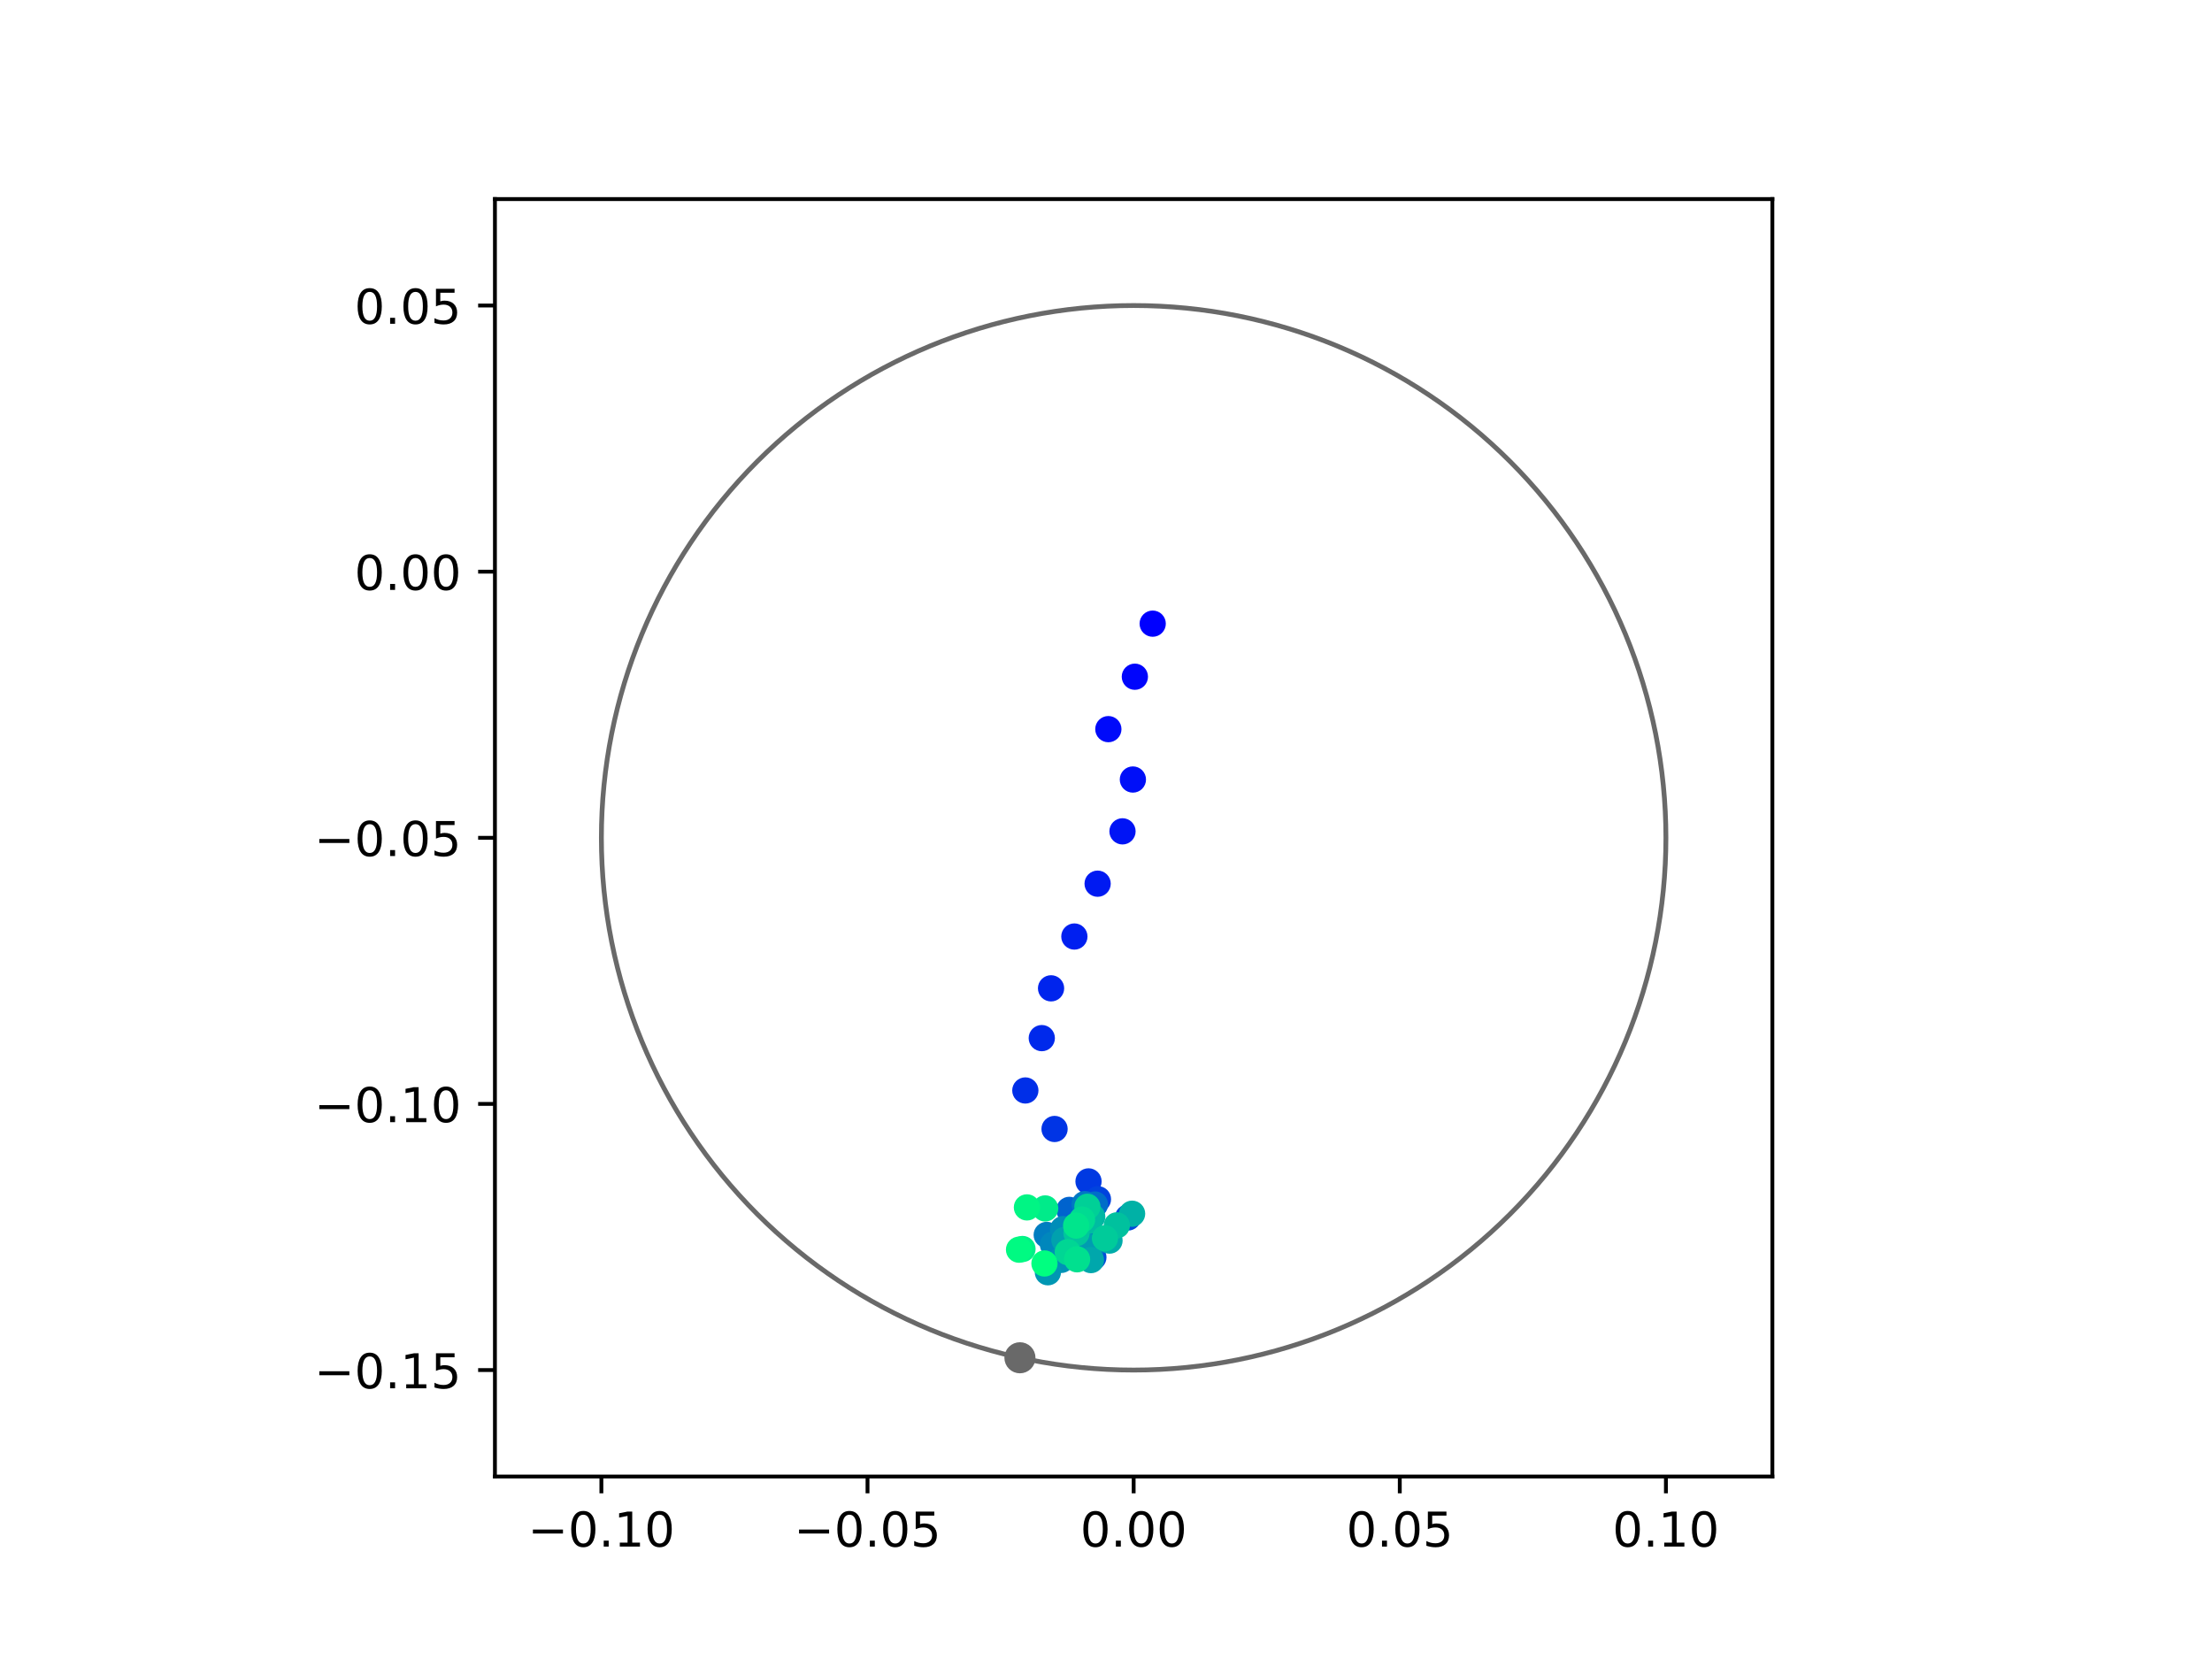 <?xml version="1.0" encoding="utf-8" standalone="no"?>
<!DOCTYPE svg PUBLIC "-//W3C//DTD SVG 1.1//EN"
  "http://www.w3.org/Graphics/SVG/1.1/DTD/svg11.dtd">
<!-- Created with matplotlib (https://matplotlib.org/) -->
<svg height="345.6pt" version="1.1" viewBox="0 0 460.8 345.6" width="460.8pt" xmlns="http://www.w3.org/2000/svg" xmlns:xlink="http://www.w3.org/1999/xlink">
 <defs>
  <style type="text/css">
*{stroke-linecap:butt;stroke-linejoin:round;}
  </style>
 </defs>
 <g id="figure_1">
  <g id="patch_1">
   <path d="M 0 345.6 
L 460.8 345.6 
L 460.8 0 
L 0 0 
z
" style="fill:#ffffff;"/>
  </g>
  <g id="axes_1">
   <g id="patch_2">
    <path d="M 103.104 307.584 
L 369.216 307.584 
L 369.216 41.472 
L 103.104 41.472 
z
" style="fill:#ffffff;"/>
   </g>
   <g id="PathCollection_1">
    <defs>
     <path d="M 0 2.236 
C 0.593 2.236 1.162 2 1.581 1.581 
C 2 1.162 2.236 0.593 2.236 0 
C 2.236 -0.593 2 -1.162 1.581 -1.581 
C 1.162 -2 0.593 -2.236 0 -2.236 
C -0.593 -2.236 -1.162 -2 -1.581 -1.581 
C -2 -1.162 -2.236 -0.593 -2.236 0 
C -2.236 0.593 -2 1.162 -1.581 1.581 
C -1.162 2 -0.593 2.236 0 2.236 
z
" id="C0_0_46c771748e"/>
    </defs>
    <g clip-path="url(#p77559d9cc9)">
     <use style="fill:#0000ff;stroke:#0000ff;" x="240.127" xlink:href="#C0_0_46c771748e" y="129.92"/>
    </g>
    <g clip-path="url(#p77559d9cc9)">
     <use style="fill:#0005fc;stroke:#0005fc;" x="236.412" xlink:href="#C0_0_46c771748e" y="140.973"/>
    </g>
    <g clip-path="url(#p77559d9cc9)">
     <use style="fill:#000afa;stroke:#000afa;" x="230.889" xlink:href="#C0_0_46c771748e" y="151.894"/>
    </g>
    <g clip-path="url(#p77559d9cc9)">
     <use style="fill:#000ff8;stroke:#000ff8;" x="236" xlink:href="#C0_0_46c771748e" y="162.388"/>
    </g>
    <g clip-path="url(#p77559d9cc9)">
     <use style="fill:#0014f5;stroke:#0014f5;" x="233.836" xlink:href="#C0_0_46c771748e" y="173.183"/>
    </g>
    <g clip-path="url(#p77559d9cc9)">
     <use style="fill:#001af2;stroke:#001af2;" x="228.654" xlink:href="#C0_0_46c771748e" y="184.089"/>
    </g>
    <g clip-path="url(#p77559d9cc9)">
     <use style="fill:#001ff0;stroke:#001ff0;" x="223.811" xlink:href="#C0_0_46c771748e" y="195.095"/>
    </g>
    <g clip-path="url(#p77559d9cc9)">
     <use style="fill:#0024ed;stroke:#0024ed;" x="218.954" xlink:href="#C0_0_46c771748e" y="205.887"/>
    </g>
    <g clip-path="url(#p77559d9cc9)">
     <use style="fill:#0029eb;stroke:#0029eb;" x="217.022" xlink:href="#C0_0_46c771748e" y="216.259"/>
    </g>
    <g clip-path="url(#p77559d9cc9)">
     <use style="fill:#002fe8;stroke:#002fe8;" x="213.597" xlink:href="#C0_0_46c771748e" y="227.165"/>
    </g>
    <g clip-path="url(#p77559d9cc9)">
     <use style="fill:#0034e5;stroke:#0034e5;" x="219.684" xlink:href="#C0_0_46c771748e" y="235.186"/>
    </g>
    <g clip-path="url(#p77559d9cc9)">
     <use style="fill:#0039e2;stroke:#0039e2;" x="226.758" xlink:href="#C0_0_46c771748e" y="246.109"/>
    </g>
    <g clip-path="url(#p77559d9cc9)">
     <use style="fill:#003ee0;stroke:#003ee0;" x="223.774" xlink:href="#C0_0_46c771748e" y="253.063"/>
    </g>
    <g clip-path="url(#p77559d9cc9)">
     <use style="fill:#0043de;stroke:#0043de;" x="228.723" xlink:href="#C0_0_46c771748e" y="249.825"/>
    </g>
    <g clip-path="url(#p77559d9cc9)">
     <use style="fill:#0049db;stroke:#0049db;" x="234.978" xlink:href="#C0_0_46c771748e" y="253.623"/>
    </g>
    <g clip-path="url(#p77559d9cc9)">
     <use style="fill:#004ed8;stroke:#004ed8;" x="227.772" xlink:href="#C0_0_46c771748e" y="261.914"/>
    </g>
    <g clip-path="url(#p77559d9cc9)">
     <use style="fill:#0053d6;stroke:#0053d6;" x="222.761" xlink:href="#C0_0_46c771748e" y="261.32"/>
    </g>
    <g clip-path="url(#p77559d9cc9)">
     <use style="fill:#0058d3;stroke:#0058d3;" x="227.185" xlink:href="#C0_0_46c771748e" y="261.466"/>
    </g>
    <g clip-path="url(#p77559d9cc9)">
     <use style="fill:#005ed0;stroke:#005ed0;" x="225.494" xlink:href="#C0_0_46c771748e" y="258.331"/>
    </g>
    <g clip-path="url(#p77559d9cc9)">
     <use style="fill:#0063ce;stroke:#0063ce;" x="222.753" xlink:href="#C0_0_46c771748e" y="252.041"/>
    </g>
    <g clip-path="url(#p77559d9cc9)">
     <use style="fill:#0068cb;stroke:#0068cb;" x="222.59" xlink:href="#C0_0_46c771748e" y="258.609"/>
    </g>
    <g clip-path="url(#p77559d9cc9)">
     <use style="fill:#006dc8;stroke:#006dc8;" x="228.104" xlink:href="#C0_0_46c771748e" y="250.918"/>
    </g>
    <g clip-path="url(#p77559d9cc9)">
     <use style="fill:#0072c6;stroke:#0072c6;" x="227.432" xlink:href="#C0_0_46c771748e" y="259.803"/>
    </g>
    <g clip-path="url(#p77559d9cc9)">
     <use style="fill:#0078c3;stroke:#0078c3;" x="225.962" xlink:href="#C0_0_46c771748e" y="250.841"/>
    </g>
    <g clip-path="url(#p77559d9cc9)">
     <use style="fill:#007dc0;stroke:#007dc0;" x="218.051" xlink:href="#C0_0_46c771748e" y="257.258"/>
    </g>
    <g clip-path="url(#p77559d9cc9)">
     <use style="fill:#0082be;stroke:#0082be;" x="220.985" xlink:href="#C0_0_46c771748e" y="262.086"/>
    </g>
    <g clip-path="url(#p77559d9cc9)">
     <use style="fill:#0087bc;stroke:#0087bc;" x="219.353" xlink:href="#C0_0_46c771748e" y="259.271"/>
    </g>
    <g clip-path="url(#p77559d9cc9)">
     <use style="fill:#008db8;stroke:#008db8;" x="221.461" xlink:href="#C0_0_46c771748e" y="256.048"/>
    </g>
    <g clip-path="url(#p77559d9cc9)">
     <use style="fill:#0092b6;stroke:#0092b6;" x="221.08" xlink:href="#C0_0_46c771748e" y="262.46"/>
    </g>
    <g clip-path="url(#p77559d9cc9)">
     <use style="fill:#0097b3;stroke:#0097b3;" x="218.292" xlink:href="#C0_0_46c771748e" y="265.037"/>
    </g>
    <g clip-path="url(#p77559d9cc9)">
     <use style="fill:#009cb1;stroke:#009cb1;" x="227.023" xlink:href="#C0_0_46c771748e" y="259.802"/>
    </g>
    <g clip-path="url(#p77559d9cc9)">
     <use style="fill:#00a1ae;stroke:#00a1ae;" x="221.737" xlink:href="#C0_0_46c771748e" y="258.314"/>
    </g>
    <g clip-path="url(#p77559d9cc9)">
     <use style="fill:#00a7ac;stroke:#00a7ac;" x="227.264" xlink:href="#C0_0_46c771748e" y="262.5"/>
    </g>
    <g clip-path="url(#p77559d9cc9)">
     <use style="fill:#00aca9;stroke:#00aca9;" x="231.131" xlink:href="#C0_0_46c771748e" y="258.439"/>
    </g>
    <g clip-path="url(#p77559d9cc9)">
     <use style="fill:#00b1a6;stroke:#00b1a6;" x="235.835" xlink:href="#C0_0_46c771748e" y="252.841"/>
    </g>
    <g clip-path="url(#p77559d9cc9)">
     <use style="fill:#00b6a4;stroke:#00b6a4;" x="227.531" xlink:href="#C0_0_46c771748e" y="253.477"/>
    </g>
    <g clip-path="url(#p77559d9cc9)">
     <use style="fill:#00bca1;stroke:#00bca1;" x="226.864" xlink:href="#C0_0_46c771748e" y="254.344"/>
    </g>
    <g clip-path="url(#p77559d9cc9)">
     <use style="fill:#00c19e;stroke:#00c19e;" x="232.657" xlink:href="#C0_0_46c771748e" y="255.263"/>
    </g>
    <g clip-path="url(#p77559d9cc9)">
     <use style="fill:#00c69c;stroke:#00c69c;" x="224.251" xlink:href="#C0_0_46c771748e" y="256.893"/>
    </g>
    <g clip-path="url(#p77559d9cc9)">
     <use style="fill:#00cb9a;stroke:#00cb9a;" x="230.184" xlink:href="#C0_0_46c771748e" y="257.957"/>
    </g>
    <g clip-path="url(#p77559d9cc9)">
     <use style="fill:#00d097;stroke:#00d097;" x="226.526" xlink:href="#C0_0_46c771748e" y="251.392"/>
    </g>
    <g clip-path="url(#p77559d9cc9)">
     <use style="fill:#00d694;stroke:#00d694;" x="222.436" xlink:href="#C0_0_46c771748e" y="260.847"/>
    </g>
    <g clip-path="url(#p77559d9cc9)">
     <use style="fill:#00db92;stroke:#00db92;" x="225.409" xlink:href="#C0_0_46c771748e" y="254.072"/>
    </g>
    <g clip-path="url(#p77559d9cc9)">
     <use style="fill:#00e08f;stroke:#00e08f;" x="224.375" xlink:href="#C0_0_46c771748e" y="262.336"/>
    </g>
    <g clip-path="url(#p77559d9cc9)">
     <use style="fill:#00e58c;stroke:#00e58c;" x="224.178" xlink:href="#C0_0_46c771748e" y="255.311"/>
    </g>
    <g clip-path="url(#p77559d9cc9)">
     <use style="fill:#00eb8a;stroke:#00eb8a;" x="217.734" xlink:href="#C0_0_46c771748e" y="251.738"/>
    </g>
    <g clip-path="url(#p77559d9cc9)">
     <use style="fill:#00f087;stroke:#00f087;" x="213.003" xlink:href="#C0_0_46c771748e" y="260.189"/>
    </g>
    <g clip-path="url(#p77559d9cc9)">
     <use style="fill:#00f584;stroke:#00f584;" x="213.93" xlink:href="#C0_0_46c771748e" y="251.523"/>
    </g>
    <g clip-path="url(#p77559d9cc9)">
     <use style="fill:#00fa82;stroke:#00fa82;" x="212.284" xlink:href="#C0_0_46c771748e" y="260.332"/>
    </g>
    <g clip-path="url(#p77559d9cc9)">
     <use style="fill:#00ff80;stroke:#00ff80;" x="217.579" xlink:href="#C0_0_46c771748e" y="263.203"/>
    </g>
   </g>
   <g id="PathCollection_2">
    <defs>
     <path d="M 0 2.739 
C 0.726 2.739 1.423 2.45 1.936 1.936 
C 2.45 1.423 2.739 0.726 2.739 0 
C 2.739 -0.726 2.45 -1.423 1.936 -1.936 
C 1.423 -2.45 0.726 -2.739 0 -2.739 
C -0.726 -2.739 -1.423 -2.45 -1.936 -1.936 
C -2.45 -1.423 -2.739 -0.726 -2.739 0 
C -2.739 0.726 -2.45 1.423 -1.936 1.936 
C -1.423 2.45 -0.726 2.739 0 2.739 
z
" id="me4cbba963b" style="stroke:#696969;"/>
    </defs>
    <g clip-path="url(#p77559d9cc9)">
     <use style="fill:#696969;stroke:#696969;" x="212.471" xlink:href="#me4cbba963b" y="282.848"/>
    </g>
   </g>
   <g id="patch_3">
    <path clip-path="url(#p77559d9cc9)" d="M 236.16 285.408 
C 265.566 285.408 293.771 273.725 314.564 252.932 
C 335.357 232.139 347.04 203.934 347.04 174.528 
C 347.04 145.122 335.357 116.917 314.564 96.124 
C 293.771 75.331 265.566 63.648 236.16 63.648 
C 206.754 63.648 178.549 75.331 157.756 96.124 
C 136.963 116.917 125.28 145.122 125.28 174.528 
C 125.28 203.934 136.963 232.139 157.756 252.932 
C 178.549 273.725 206.754 285.408 236.16 285.408 
z
" style="fill:none;stroke:#696969;stroke-linejoin:miter;"/>
   </g>
   <g id="matplotlib.axis_1">
    <g id="xtick_1">
     <g id="line2d_1">
      <defs>
       <path d="M 0 0 
L 0 3.5 
" id="m1312575738" style="stroke:#000000;stroke-width:0.8;"/>
      </defs>
      <g>
       <use style="stroke:#000000;stroke-width:0.8;" x="125.28" xlink:href="#m1312575738" y="307.584"/>
      </g>
     </g>
     <g id="text_1">
      <!-- −0.10 -->
      <defs>
       <path d="M 10.594 35.5 
L 73.188 35.5 
L 73.188 27.203 
L 10.594 27.203 
z
" id="DejaVuSans-8722"/>
       <path d="M 31.781 66.406 
Q 24.172 66.406 20.328 58.906 
Q 16.5 51.422 16.5 36.375 
Q 16.5 21.391 20.328 13.891 
Q 24.172 6.391 31.781 6.391 
Q 39.453 6.391 43.281 13.891 
Q 47.125 21.391 47.125 36.375 
Q 47.125 51.422 43.281 58.906 
Q 39.453 66.406 31.781 66.406 
z
M 31.781 74.219 
Q 44.047 74.219 50.516 64.516 
Q 56.984 54.828 56.984 36.375 
Q 56.984 17.969 50.516 8.266 
Q 44.047 -1.422 31.781 -1.422 
Q 19.531 -1.422 13.062 8.266 
Q 6.594 17.969 6.594 36.375 
Q 6.594 54.828 13.062 64.516 
Q 19.531 74.219 31.781 74.219 
z
" id="DejaVuSans-48"/>
       <path d="M 10.688 12.406 
L 21 12.406 
L 21 0 
L 10.688 0 
z
" id="DejaVuSans-46"/>
       <path d="M 12.406 8.297 
L 28.516 8.297 
L 28.516 63.922 
L 10.984 60.406 
L 10.984 69.391 
L 28.422 72.906 
L 38.281 72.906 
L 38.281 8.297 
L 54.391 8.297 
L 54.391 0 
L 12.406 0 
z
" id="DejaVuSans-49"/>
      </defs>
      <g transform="translate(109.957 322.182)scale(0.1 -0.1)">
       <use xlink:href="#DejaVuSans-8722"/>
       <use x="83.789" xlink:href="#DejaVuSans-48"/>
       <use x="147.412" xlink:href="#DejaVuSans-46"/>
       <use x="179.199" xlink:href="#DejaVuSans-49"/>
       <use x="242.822" xlink:href="#DejaVuSans-48"/>
      </g>
     </g>
    </g>
    <g id="xtick_2">
     <g id="line2d_2">
      <g>
       <use style="stroke:#000000;stroke-width:0.8;" x="180.72" xlink:href="#m1312575738" y="307.584"/>
      </g>
     </g>
     <g id="text_2">
      <!-- −0.05 -->
      <defs>
       <path d="M 10.797 72.906 
L 49.516 72.906 
L 49.516 64.594 
L 19.828 64.594 
L 19.828 46.734 
Q 21.969 47.469 24.109 47.828 
Q 26.266 48.188 28.422 48.188 
Q 40.625 48.188 47.75 41.5 
Q 54.891 34.812 54.891 23.391 
Q 54.891 11.625 47.562 5.094 
Q 40.234 -1.422 26.906 -1.422 
Q 22.312 -1.422 17.547 -0.641 
Q 12.797 0.141 7.719 1.703 
L 7.719 11.625 
Q 12.109 9.234 16.797 8.062 
Q 21.484 6.891 26.703 6.891 
Q 35.156 6.891 40.078 11.328 
Q 45.016 15.766 45.016 23.391 
Q 45.016 31 40.078 35.438 
Q 35.156 39.891 26.703 39.891 
Q 22.75 39.891 18.812 39.016 
Q 14.891 38.141 10.797 36.281 
z
" id="DejaVuSans-53"/>
      </defs>
      <g transform="translate(165.397 322.182)scale(0.1 -0.1)">
       <use xlink:href="#DejaVuSans-8722"/>
       <use x="83.789" xlink:href="#DejaVuSans-48"/>
       <use x="147.412" xlink:href="#DejaVuSans-46"/>
       <use x="179.199" xlink:href="#DejaVuSans-48"/>
       <use x="242.822" xlink:href="#DejaVuSans-53"/>
      </g>
     </g>
    </g>
    <g id="xtick_3">
     <g id="line2d_3">
      <g>
       <use style="stroke:#000000;stroke-width:0.8;" x="236.16" xlink:href="#m1312575738" y="307.584"/>
      </g>
     </g>
     <g id="text_3">
      <!-- 0.00 -->
      <g transform="translate(225.027 322.182)scale(0.1 -0.1)">
       <use xlink:href="#DejaVuSans-48"/>
       <use x="63.623" xlink:href="#DejaVuSans-46"/>
       <use x="95.41" xlink:href="#DejaVuSans-48"/>
       <use x="159.033" xlink:href="#DejaVuSans-48"/>
      </g>
     </g>
    </g>
    <g id="xtick_4">
     <g id="line2d_4">
      <g>
       <use style="stroke:#000000;stroke-width:0.8;" x="291.6" xlink:href="#m1312575738" y="307.584"/>
      </g>
     </g>
     <g id="text_4">
      <!-- 0.05 -->
      <g transform="translate(280.467 322.182)scale(0.1 -0.1)">
       <use xlink:href="#DejaVuSans-48"/>
       <use x="63.623" xlink:href="#DejaVuSans-46"/>
       <use x="95.41" xlink:href="#DejaVuSans-48"/>
       <use x="159.033" xlink:href="#DejaVuSans-53"/>
      </g>
     </g>
    </g>
    <g id="xtick_5">
     <g id="line2d_5">
      <g>
       <use style="stroke:#000000;stroke-width:0.8;" x="347.04" xlink:href="#m1312575738" y="307.584"/>
      </g>
     </g>
     <g id="text_5">
      <!-- 0.10 -->
      <g transform="translate(335.907 322.182)scale(0.1 -0.1)">
       <use xlink:href="#DejaVuSans-48"/>
       <use x="63.623" xlink:href="#DejaVuSans-46"/>
       <use x="95.41" xlink:href="#DejaVuSans-49"/>
       <use x="159.033" xlink:href="#DejaVuSans-48"/>
      </g>
     </g>
    </g>
   </g>
   <g id="matplotlib.axis_2">
    <g id="ytick_1">
     <g id="line2d_6">
      <defs>
       <path d="M 0 0 
L -3.5 0 
" id="m9c9feb77e2" style="stroke:#000000;stroke-width:0.8;"/>
      </defs>
      <g>
       <use style="stroke:#000000;stroke-width:0.8;" x="103.104" xlink:href="#m9c9feb77e2" y="285.408"/>
      </g>
     </g>
     <g id="text_6">
      <!-- −0.15 -->
      <g transform="translate(65.459 289.207)scale(0.1 -0.1)">
       <use xlink:href="#DejaVuSans-8722"/>
       <use x="83.789" xlink:href="#DejaVuSans-48"/>
       <use x="147.412" xlink:href="#DejaVuSans-46"/>
       <use x="179.199" xlink:href="#DejaVuSans-49"/>
       <use x="242.822" xlink:href="#DejaVuSans-53"/>
      </g>
     </g>
    </g>
    <g id="ytick_2">
     <g id="line2d_7">
      <g>
       <use style="stroke:#000000;stroke-width:0.8;" x="103.104" xlink:href="#m9c9feb77e2" y="229.968"/>
      </g>
     </g>
     <g id="text_7">
      <!-- −0.10 -->
      <g transform="translate(65.459 233.767)scale(0.1 -0.1)">
       <use xlink:href="#DejaVuSans-8722"/>
       <use x="83.789" xlink:href="#DejaVuSans-48"/>
       <use x="147.412" xlink:href="#DejaVuSans-46"/>
       <use x="179.199" xlink:href="#DejaVuSans-49"/>
       <use x="242.822" xlink:href="#DejaVuSans-48"/>
      </g>
     </g>
    </g>
    <g id="ytick_3">
     <g id="line2d_8">
      <g>
       <use style="stroke:#000000;stroke-width:0.8;" x="103.104" xlink:href="#m9c9feb77e2" y="174.528"/>
      </g>
     </g>
     <g id="text_8">
      <!-- −0.05 -->
      <g transform="translate(65.459 178.327)scale(0.1 -0.1)">
       <use xlink:href="#DejaVuSans-8722"/>
       <use x="83.789" xlink:href="#DejaVuSans-48"/>
       <use x="147.412" xlink:href="#DejaVuSans-46"/>
       <use x="179.199" xlink:href="#DejaVuSans-48"/>
       <use x="242.822" xlink:href="#DejaVuSans-53"/>
      </g>
     </g>
    </g>
    <g id="ytick_4">
     <g id="line2d_9">
      <g>
       <use style="stroke:#000000;stroke-width:0.8;" x="103.104" xlink:href="#m9c9feb77e2" y="119.088"/>
      </g>
     </g>
     <g id="text_9">
      <!-- 0.00 -->
      <g transform="translate(73.838 122.887)scale(0.1 -0.1)">
       <use xlink:href="#DejaVuSans-48"/>
       <use x="63.623" xlink:href="#DejaVuSans-46"/>
       <use x="95.41" xlink:href="#DejaVuSans-48"/>
       <use x="159.033" xlink:href="#DejaVuSans-48"/>
      </g>
     </g>
    </g>
    <g id="ytick_5">
     <g id="line2d_10">
      <g>
       <use style="stroke:#000000;stroke-width:0.8;" x="103.104" xlink:href="#m9c9feb77e2" y="63.648"/>
      </g>
     </g>
     <g id="text_10">
      <!-- 0.05 -->
      <g transform="translate(73.838 67.447)scale(0.1 -0.1)">
       <use xlink:href="#DejaVuSans-48"/>
       <use x="63.623" xlink:href="#DejaVuSans-46"/>
       <use x="95.41" xlink:href="#DejaVuSans-48"/>
       <use x="159.033" xlink:href="#DejaVuSans-53"/>
      </g>
     </g>
    </g>
   </g>
   <g id="patch_4">
    <path d="M 103.104 307.584 
L 103.104 41.472 
" style="fill:none;stroke:#000000;stroke-linecap:square;stroke-linejoin:miter;stroke-width:0.8;"/>
   </g>
   <g id="patch_5">
    <path d="M 369.216 307.584 
L 369.216 41.472 
" style="fill:none;stroke:#000000;stroke-linecap:square;stroke-linejoin:miter;stroke-width:0.8;"/>
   </g>
   <g id="patch_6">
    <path d="M 103.104 307.584 
L 369.216 307.584 
" style="fill:none;stroke:#000000;stroke-linecap:square;stroke-linejoin:miter;stroke-width:0.8;"/>
   </g>
   <g id="patch_7">
    <path d="M 103.104 41.472 
L 369.216 41.472 
" style="fill:none;stroke:#000000;stroke-linecap:square;stroke-linejoin:miter;stroke-width:0.8;"/>
   </g>
  </g>
 </g>
 <defs>
  <clipPath id="p77559d9cc9">
   <rect height="266.112" width="266.112" x="103.104" y="41.472"/>
  </clipPath>
 </defs>
</svg>

